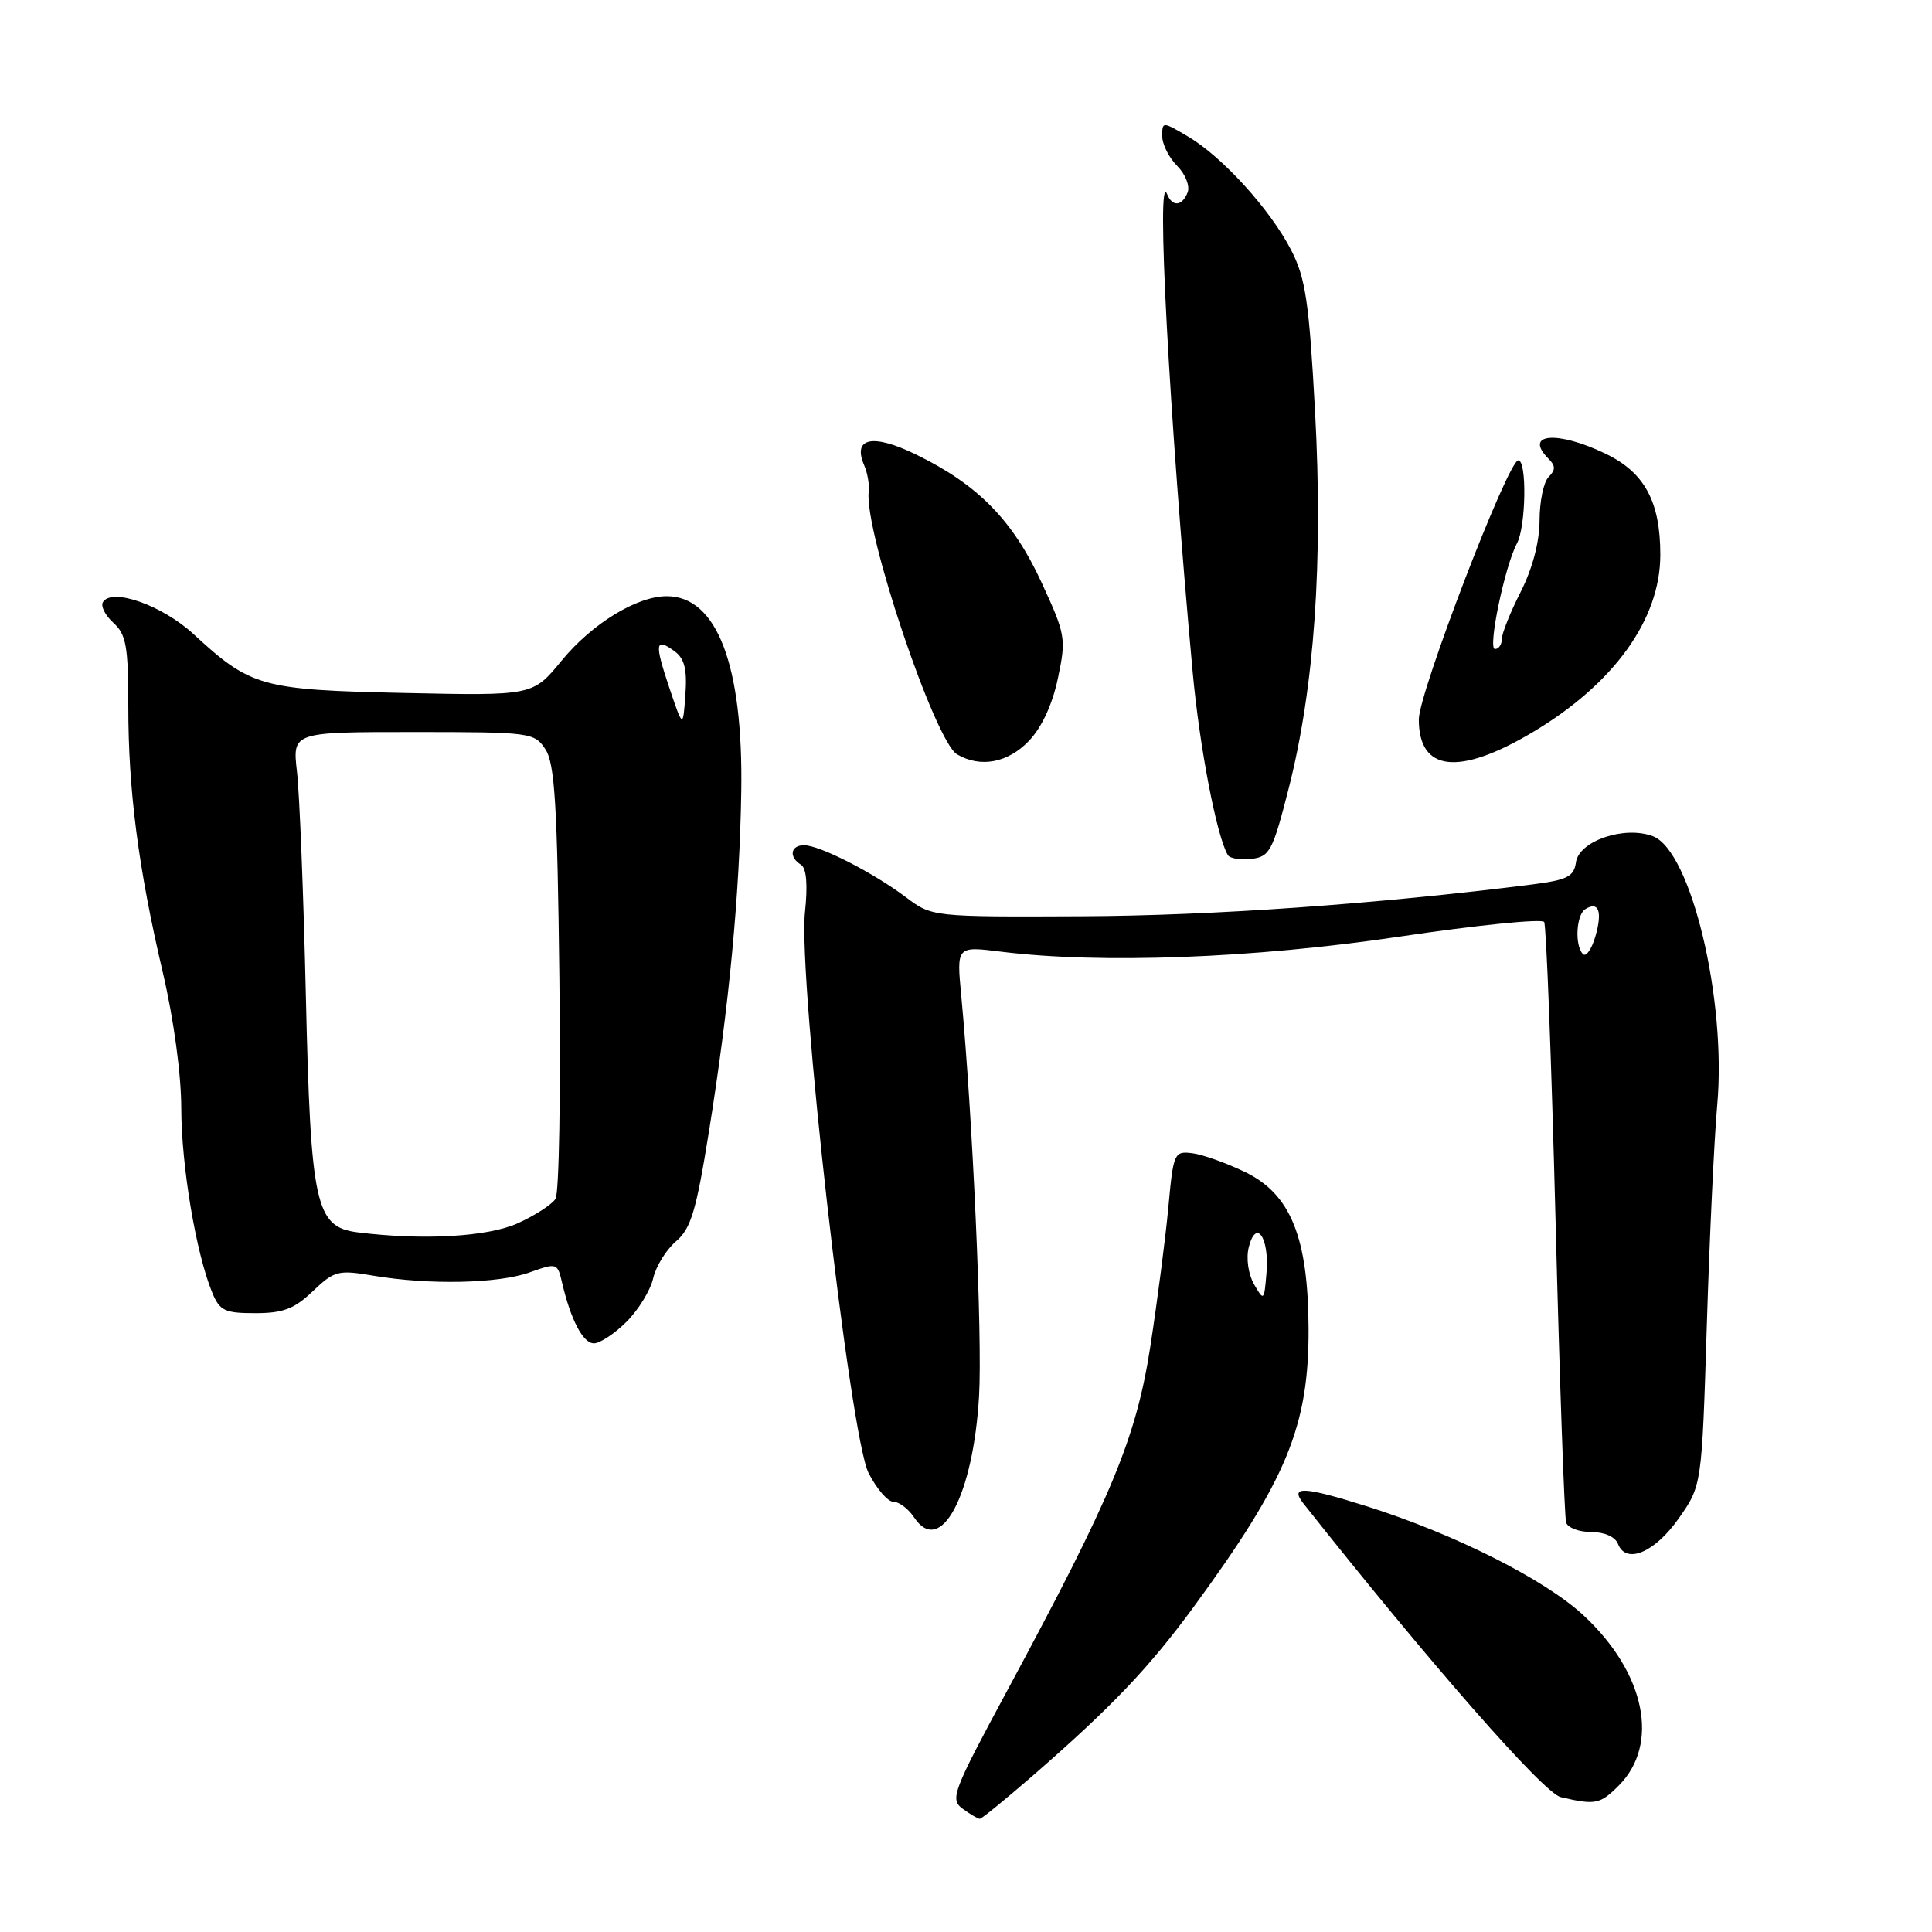 <?xml version="1.0" encoding="UTF-8" standalone="no"?>
<!DOCTYPE svg PUBLIC "-//W3C//DTD SVG 1.1//EN" "http://www.w3.org/Graphics/SVG/1.1/DTD/svg11.dtd" >
<svg xmlns="http://www.w3.org/2000/svg" xmlns:xlink="http://www.w3.org/1999/xlink" version="1.1" viewBox="0 0 256 256">
 <g >
 <path fill="currentColor"
d=" M 136.89 235.25 C 147.30 226.19 152.26 220.98 158.14 212.96 C 170.51 196.08 173.45 188.96 173.39 176.00 C 173.33 163.94 171.02 158.24 165.00 155.31 C 162.52 154.11 159.38 152.99 158.00 152.81 C 155.58 152.51 155.48 152.74 154.81 160.00 C 154.43 164.12 153.35 172.40 152.43 178.39 C 150.53 190.60 147.38 198.18 133.49 223.96 C 126.22 237.45 125.85 238.42 127.56 239.67 C 128.56 240.40 129.58 241.00 129.83 241.00 C 130.08 241.00 133.25 238.41 136.89 235.25 Z  M 214.48 236.61 C 219.97 231.12 218.01 221.64 209.82 214.04 C 204.68 209.27 192.71 203.25 181.11 199.59 C 172.69 196.94 170.85 196.86 172.72 199.23 C 189.48 220.41 204.54 237.60 206.81 238.13 C 211.37 239.20 212.02 239.08 214.48 236.61 Z  M 222.46 201.17 C 225.50 196.83 225.50 196.83 226.16 175.67 C 226.52 164.02 227.14 150.87 227.54 146.43 C 228.80 132.50 224.07 112.75 219.03 110.81 C 215.26 109.37 209.22 111.42 208.82 114.27 C 208.55 116.16 207.67 116.60 203.00 117.20 C 182.53 119.79 160.71 121.33 143.50 121.41 C 123.50 121.50 123.50 121.50 120.00 118.86 C 115.67 115.61 108.60 112.00 106.54 112.00 C 104.75 112.00 104.49 113.57 106.13 114.58 C 106.86 115.03 107.05 117.21 106.66 120.89 C 105.74 129.70 112.62 190.33 115.09 195.18 C 116.16 197.28 117.65 199.00 118.40 199.00 C 119.15 199.00 120.37 199.93 121.13 201.07 C 124.62 206.32 128.96 198.21 129.73 185.00 C 130.19 177.23 128.88 147.94 127.37 131.93 C 126.75 125.37 126.75 125.37 132.62 126.10 C 145.82 127.74 165.99 126.99 185.30 124.13 C 195.63 122.59 204.32 121.71 204.61 122.17 C 204.89 122.63 205.57 140.44 206.12 161.75 C 206.66 183.06 207.30 201.06 207.52 201.75 C 207.75 202.44 209.25 203.00 210.86 203.00 C 212.60 203.00 214.03 203.64 214.39 204.57 C 215.45 207.33 219.27 205.72 222.46 201.17 Z  M 83.03 175.13 C 84.61 173.55 86.19 170.96 86.55 169.38 C 86.91 167.80 88.27 165.60 89.57 164.49 C 91.55 162.80 92.25 160.47 93.93 149.99 C 96.61 133.28 98.00 118.67 98.22 104.89 C 98.49 88.15 95.00 79.00 88.35 79.00 C 84.37 79.00 78.42 82.65 74.39 87.57 C 70.60 92.19 70.60 92.19 53.55 91.82 C 34.59 91.41 33.24 91.03 25.62 84.00 C 21.49 80.20 14.83 77.85 13.64 79.78 C 13.31 80.30 13.94 81.54 15.02 82.52 C 16.72 84.06 17.00 85.62 17.00 93.58 C 17.00 104.77 18.33 115.03 21.57 128.84 C 23.01 134.97 24.01 142.29 24.02 146.84 C 24.03 154.48 25.97 166.04 28.11 171.25 C 29.11 173.69 29.77 174.00 33.82 174.00 C 37.51 174.00 39.00 173.44 41.45 171.09 C 44.32 168.37 44.80 168.24 49.50 169.04 C 56.88 170.28 66.00 170.09 70.18 168.60 C 73.76 167.32 73.87 167.35 74.46 169.89 C 75.62 174.88 77.25 178.00 78.70 178.00 C 79.50 178.00 81.45 176.71 83.03 175.13 Z  M 170.75 104.50 C 174.17 91.09 175.33 74.49 174.25 54.50 C 173.46 40.01 173.00 36.86 171.09 33.15 C 168.33 27.78 161.97 20.77 157.42 18.09 C 154.04 16.09 154.00 16.09 154.00 18.03 C 154.00 19.12 154.89 20.89 155.98 21.98 C 157.07 23.07 157.69 24.64 157.37 25.48 C 156.66 27.32 155.35 27.45 154.66 25.75 C 153.15 22.01 154.91 54.89 158.03 89.00 C 158.95 99.03 161.22 110.83 162.70 113.31 C 162.97 113.75 164.37 113.98 165.82 113.81 C 168.24 113.52 168.64 112.78 170.75 104.50 Z  M 136.33 98.18 C 138.04 96.39 139.45 93.35 140.18 89.87 C 141.29 84.60 141.20 84.09 138.00 77.16 C 134.22 68.96 129.64 64.27 121.47 60.27 C 115.65 57.41 112.91 57.97 114.52 61.68 C 114.95 62.68 115.22 64.24 115.11 65.15 C 114.48 70.32 123.88 98.24 126.82 99.96 C 129.92 101.77 133.54 101.09 136.33 98.18 Z  M 203.06 97.04 C 213.84 90.63 220.00 82.08 220.00 73.51 C 220.00 66.47 217.93 62.63 212.79 60.14 C 206.35 57.02 201.81 57.41 205.20 60.80 C 206.13 61.73 206.13 62.27 205.20 63.20 C 204.54 63.86 204.00 66.45 204.00 68.95 C 203.99 71.81 203.07 75.32 201.50 78.42 C 200.12 81.13 199.00 83.94 199.00 84.67 C 199.00 85.40 198.59 86.00 198.09 86.00 C 197.10 86.00 199.39 75.01 201.01 71.99 C 202.20 69.75 202.34 61.00 201.18 61.00 C 199.82 61.00 188.00 91.80 188.00 95.33 C 188.00 102.25 193.28 102.84 203.06 97.04 Z  M 166.16 170.16 C 165.40 168.81 165.10 166.73 165.47 165.26 C 166.43 161.43 168.20 163.96 167.82 168.62 C 167.51 172.40 167.47 172.44 166.16 170.16 Z  M 209.75 126.42 C 208.63 125.29 208.85 121.21 210.07 120.46 C 211.83 119.37 212.35 120.78 211.40 124.07 C 210.90 125.78 210.16 126.84 209.75 126.42 Z  M 47.38 163.29 C 41.80 162.58 41.17 159.73 40.53 132.00 C 40.22 118.53 39.69 105.14 39.35 102.25 C 38.75 97.00 38.75 97.00 54.76 97.00 C 70.36 97.00 70.81 97.06 72.28 99.30 C 73.51 101.18 73.85 106.75 74.12 129.55 C 74.31 144.92 74.08 158.11 73.61 158.85 C 73.14 159.60 70.90 161.05 68.63 162.08 C 64.64 163.89 56.04 164.38 47.38 163.29 Z  M 88.69 91.14 C 86.70 85.21 86.81 84.41 89.39 86.30 C 90.70 87.25 91.06 88.69 90.82 92.04 C 90.50 96.50 90.50 96.50 88.69 91.14 Z "/>
</g>
</svg>